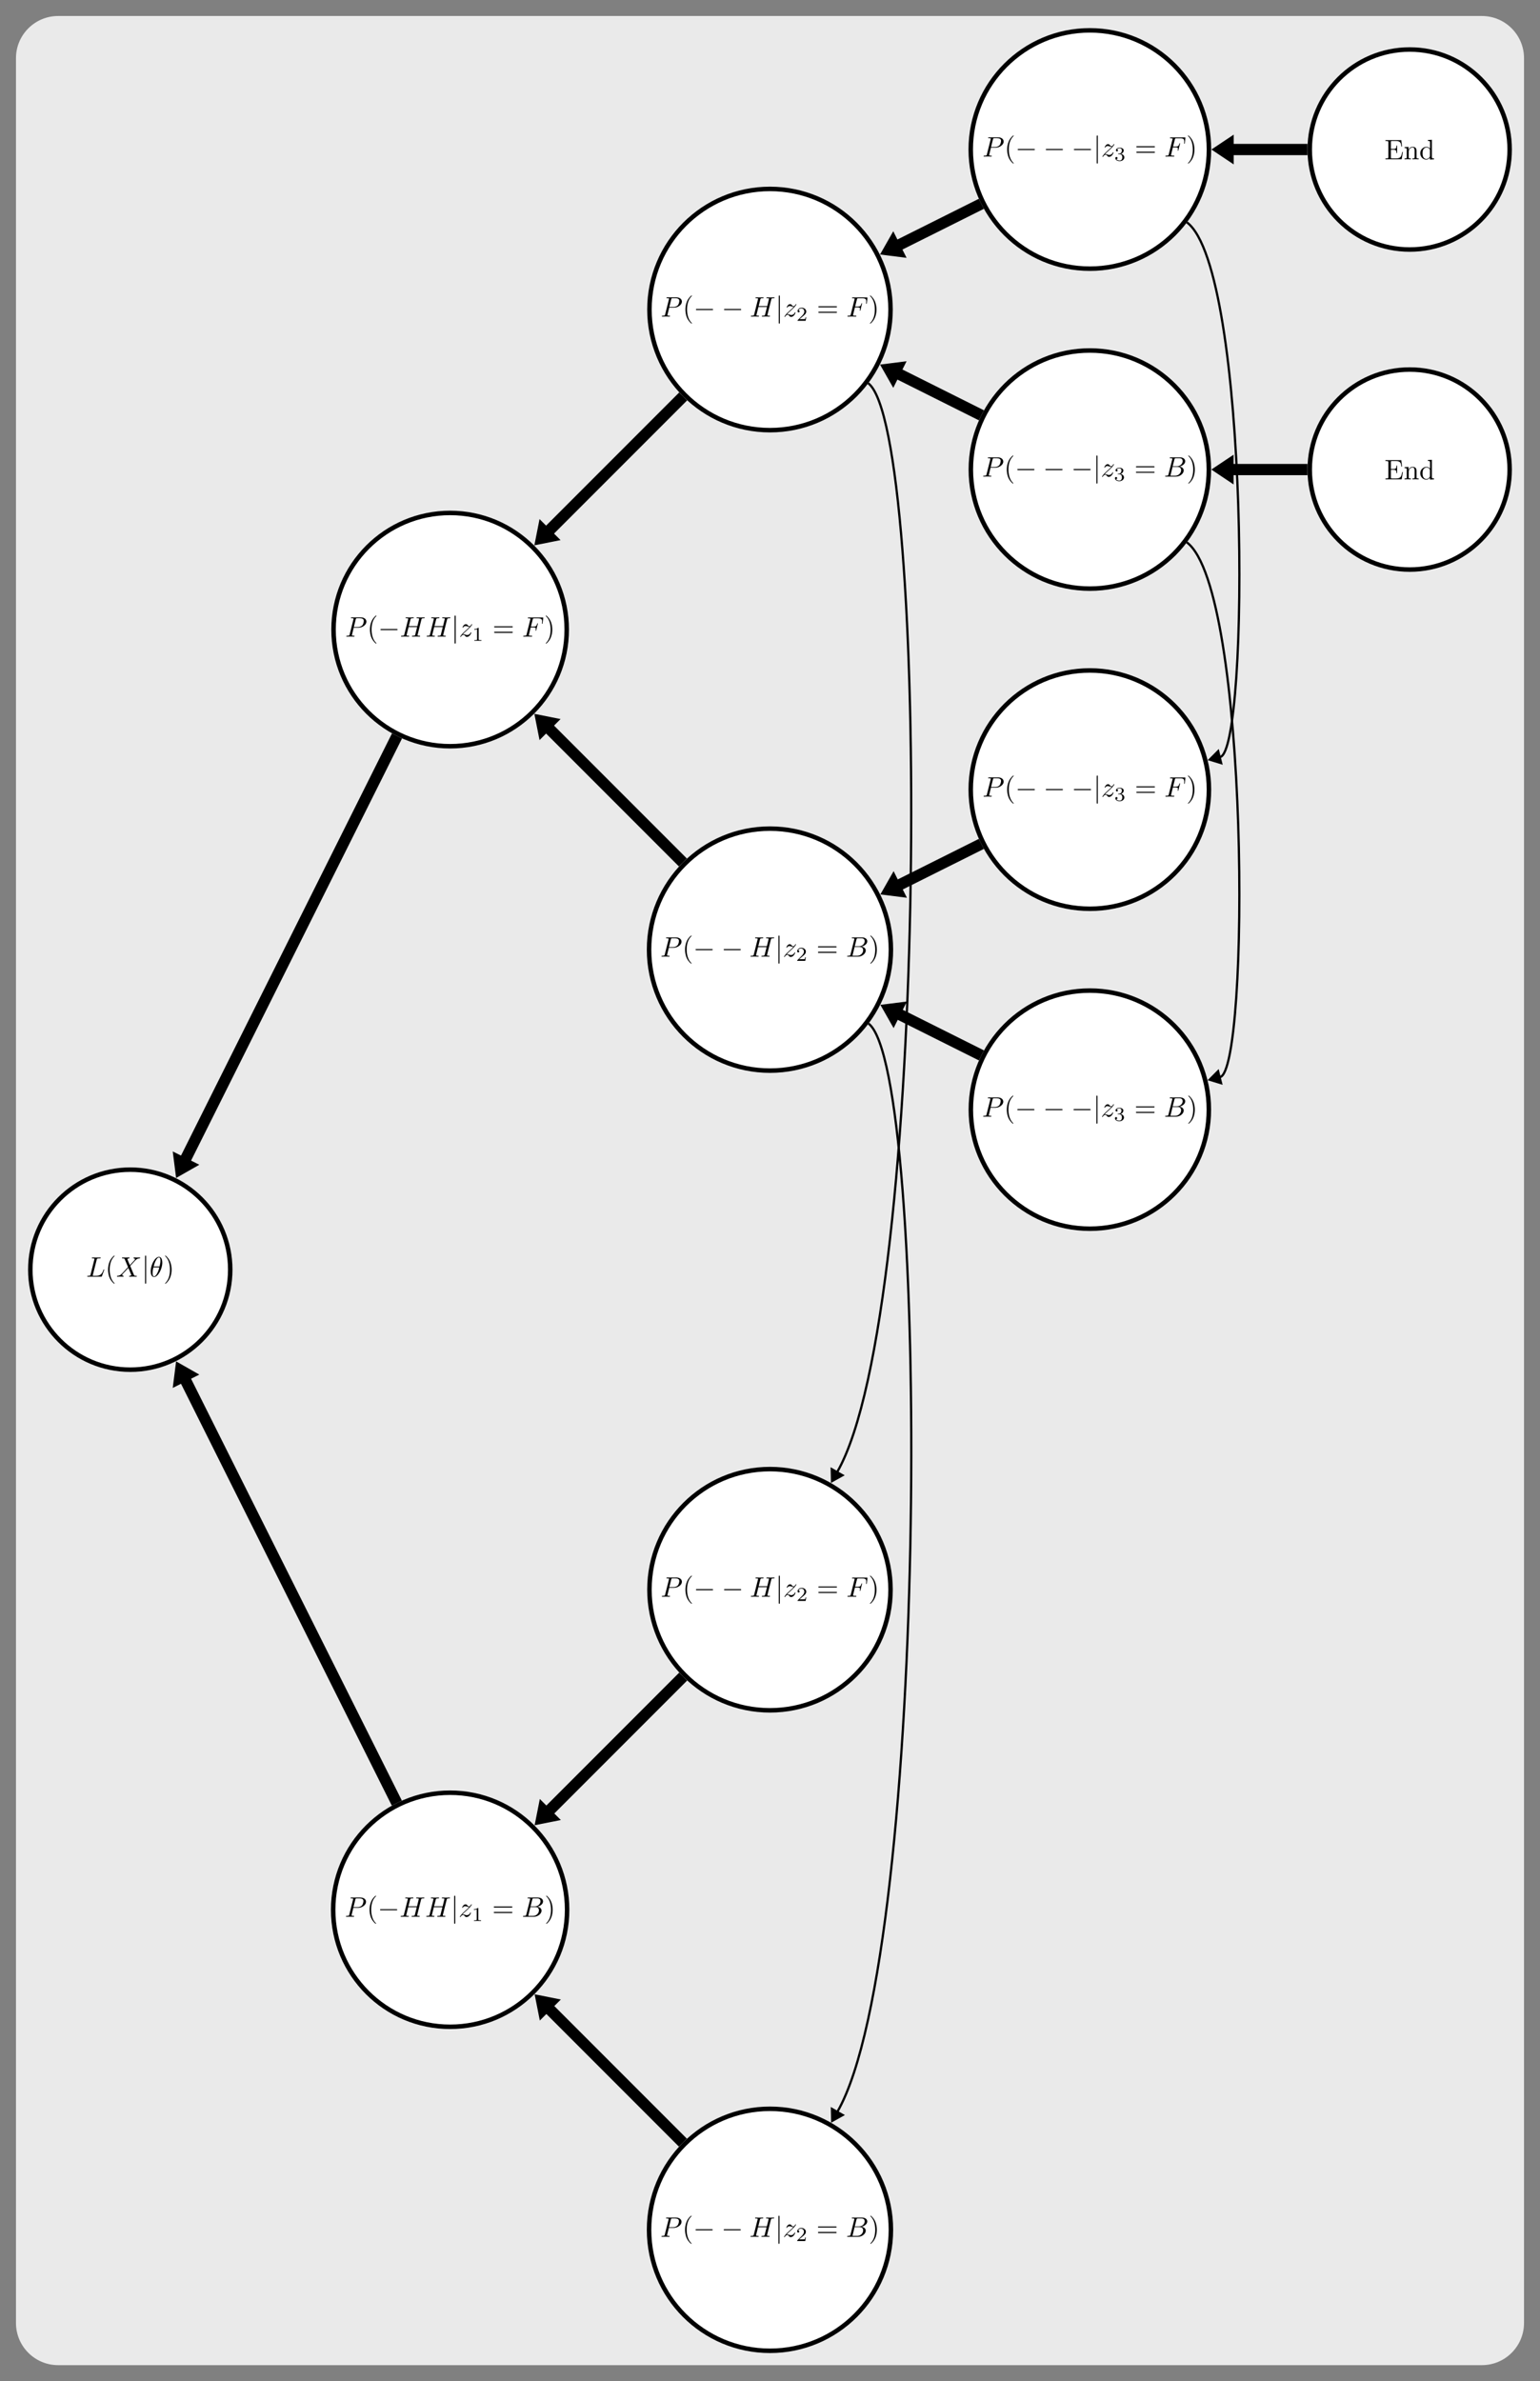 <?xml version="1.0" encoding="UTF-8" standalone="no"?>
<svg
   xmlns:dc="http://purl.org/dc/elements/1.1/"
   xmlns:cc="http://creativecommons.org/ns#"
   xmlns:rdf="http://www.w3.org/1999/02/22-rdf-syntax-ns#"
   xmlns:svg="http://www.w3.org/2000/svg"
   xmlns="http://www.w3.org/2000/svg"
   xmlns:xlink="http://www.w3.org/1999/xlink"
   xmlns:sodipodi="http://sodipodi.sourceforge.net/DTD/sodipodi-0.dtd"
   xmlns:inkscape="http://www.inkscape.org/namespaces/inkscape"
   width="545.921pt"
   height="843.605pt"
   viewBox="0 0 545.921 843.605"
   version="1.2"
   id="svg1909"
   sodipodi:docname="partial_computation_tree.svg"
   inkscape:version="0.92.5 (2060ec1f9f, 2020-04-08)">
  <rect x="0" y="0" width="545.921" height="843.605" fill="#808080" stroke="none"/>
  <sodipodi:namedview
     pagecolor="#ffffff"
     bordercolor="#666666"
     borderopacity="1"
     objecttolerance="10"
     gridtolerance="10"
     guidetolerance="10"
     inkscape:pageopacity="0"
     inkscape:pageshadow="2"
     inkscape:window-width="640"
     inkscape:window-height="480"
     id="namedview1911"
     showgrid="false"
     inkscape:zoom="0.20981384"
     inkscape:cx="363.94735"
     inkscape:cy="562.40332"
     inkscape:window-x="0"
     inkscape:window-y="0"
     inkscape:window-maximized="0"
     inkscape:current-layer="svg1909" />
  <defs
     id="defs1330">
    <g
       id="g1319">
      <symbol
         overflow="visible"
         id="glyph0-0">
        <path
           style="stroke:none;"
           d=""
           id="path1250" />
      </symbol>
      <symbol
         overflow="visible"
         id="glyph0-1">
        <path
           style="stroke:none;"
           d="M 1.359 -0.781 C 1.359 -0.422 1.328 -0.312 0.562 -0.312 L 0.328 -0.312 L 0.328 0 L 6.078 0 L 6.5 -2.578 L 6.25 -2.578 C 6 -1.031 5.766 -0.312 4.062 -0.312 L 2.734 -0.312 C 2.266 -0.312 2.25 -0.375 2.25 -0.703 L 2.25 -3.375 L 3.141 -3.375 C 4.109 -3.375 4.219 -3.047 4.219 -2.203 L 4.469 -2.203 L 4.469 -4.844 L 4.219 -4.844 C 4.219 -3.984 4.109 -3.672 3.141 -3.672 L 2.25 -3.672 L 2.25 -6.078 C 2.25 -6.406 2.266 -6.469 2.734 -6.469 L 4.016 -6.469 C 5.547 -6.469 5.812 -5.922 5.969 -4.531 L 6.219 -4.531 L 5.938 -6.781 L 0.328 -6.781 L 0.328 -6.469 L 0.562 -6.469 C 1.328 -6.469 1.359 -6.359 1.359 -6 Z M 1.359 -0.781 "
           id="path1253" />
      </symbol>
      <symbol
         overflow="visible"
         id="glyph0-2">
        <path
           style="stroke:none;"
           d="M 1.094 -3.422 L 1.094 -0.75 C 1.094 -0.312 0.984 -0.312 0.312 -0.312 L 0.312 0 C 0.672 -0.016 1.172 -0.031 1.453 -0.031 C 1.703 -0.031 2.219 -0.016 2.562 0 L 2.562 -0.312 C 1.891 -0.312 1.781 -0.312 1.781 -0.75 L 1.781 -2.594 C 1.781 -3.625 2.5 -4.188 3.125 -4.188 C 3.766 -4.188 3.875 -3.656 3.875 -3.078 L 3.875 -0.75 C 3.875 -0.312 3.766 -0.312 3.094 -0.312 L 3.094 0 C 3.438 -0.016 3.953 -0.031 4.219 -0.031 C 4.469 -0.031 5 -0.016 5.328 0 L 5.328 -0.312 C 4.812 -0.312 4.562 -0.312 4.562 -0.609 L 4.562 -2.516 C 4.562 -3.375 4.562 -3.672 4.25 -4.031 C 4.109 -4.203 3.781 -4.406 3.203 -4.406 C 2.469 -4.406 2 -3.984 1.719 -3.359 L 1.719 -4.406 L 0.312 -4.297 L 0.312 -3.984 C 1.016 -3.984 1.094 -3.922 1.094 -3.422 Z M 1.094 -3.422 "
           id="path1256" />
      </symbol>
      <symbol
         overflow="visible"
         id="glyph0-3">
        <path
           style="stroke:none;"
           d="M 3.781 -0.547 L 3.781 0.109 L 5.25 0 L 5.25 -0.312 C 4.562 -0.312 4.469 -0.375 4.469 -0.875 L 4.469 -6.922 L 3.047 -6.812 L 3.047 -6.5 C 3.734 -6.5 3.812 -6.438 3.812 -5.938 L 3.812 -3.781 C 3.531 -4.141 3.094 -4.406 2.562 -4.406 C 1.391 -4.406 0.344 -3.422 0.344 -2.141 C 0.344 -0.875 1.312 0.109 2.453 0.109 C 3.094 0.109 3.531 -0.234 3.781 -0.547 Z M 3.781 -3.219 L 3.781 -1.172 C 3.781 -1 3.781 -0.984 3.672 -0.812 C 3.375 -0.328 2.938 -0.109 2.5 -0.109 C 2.047 -0.109 1.688 -0.375 1.453 -0.75 C 1.203 -1.156 1.172 -1.719 1.172 -2.141 C 1.172 -2.5 1.188 -3.094 1.469 -3.547 C 1.688 -3.859 2.062 -4.188 2.609 -4.188 C 2.953 -4.188 3.375 -4.031 3.672 -3.594 C 3.781 -3.422 3.781 -3.406 3.781 -3.219 Z M 3.781 -3.219 "
           id="path1259" />
      </symbol>
      <symbol
         overflow="visible"
         id="glyph0-4">
        <path
           style="stroke:none;"
           d="M 3.297 2.391 C 3.297 2.359 3.297 2.344 3.125 2.172 C 1.891 0.922 1.562 -0.969 1.562 -2.5 C 1.562 -4.234 1.938 -5.969 3.172 -7.203 C 3.297 -7.328 3.297 -7.344 3.297 -7.375 C 3.297 -7.453 3.266 -7.484 3.203 -7.484 C 3.094 -7.484 2.203 -6.797 1.609 -5.531 C 1.109 -4.438 0.984 -3.328 0.984 -2.5 C 0.984 -1.719 1.094 -0.516 1.641 0.625 C 2.25 1.844 3.094 2.5 3.203 2.5 C 3.266 2.5 3.297 2.469 3.297 2.391 Z M 3.297 2.391 "
           id="path1262" />
      </symbol>
      <symbol
         overflow="visible"
         id="glyph0-5">
        <path
           style="stroke:none;"
           d="M 6.844 -3.266 C 7 -3.266 7.188 -3.266 7.188 -3.453 C 7.188 -3.656 7 -3.656 6.859 -3.656 L 0.891 -3.656 C 0.75 -3.656 0.562 -3.656 0.562 -3.453 C 0.562 -3.266 0.75 -3.266 0.891 -3.266 Z M 6.859 -1.328 C 7 -1.328 7.188 -1.328 7.188 -1.531 C 7.188 -1.719 7 -1.719 6.844 -1.719 L 0.891 -1.719 C 0.75 -1.719 0.562 -1.719 0.562 -1.531 C 0.562 -1.328 0.75 -1.328 0.891 -1.328 Z M 6.859 -1.328 "
           id="path1265" />
      </symbol>
      <symbol
         overflow="visible"
         id="glyph0-6">
        <path
           style="stroke:none;"
           d="M 2.875 -2.5 C 2.875 -3.266 2.766 -4.469 2.219 -5.609 C 1.625 -6.828 0.766 -7.484 0.672 -7.484 C 0.609 -7.484 0.562 -7.438 0.562 -7.375 C 0.562 -7.344 0.562 -7.328 0.75 -7.141 C 1.734 -6.156 2.297 -4.578 2.297 -2.5 C 2.297 -0.781 1.938 0.969 0.703 2.219 C 0.562 2.344 0.562 2.359 0.562 2.391 C 0.562 2.453 0.609 2.5 0.672 2.5 C 0.766 2.5 1.672 1.812 2.25 0.547 C 2.766 -0.547 2.875 -1.656 2.875 -2.5 Z M 2.875 -2.5 "
           id="path1268" />
      </symbol>
      <symbol
         overflow="visible"
         id="glyph1-0">
        <path
           style="stroke:none;"
           d=""
           id="path1271" />
      </symbol>
      <symbol
         overflow="visible"
         id="glyph1-1">
        <path
           style="stroke:none;"
           d="M 3.016 -3.156 L 4.719 -3.156 C 6.125 -3.156 7.516 -4.188 7.516 -5.297 C 7.516 -6.078 6.859 -6.812 5.547 -6.812 L 2.328 -6.812 C 2.141 -6.812 2.031 -6.812 2.031 -6.625 C 2.031 -6.5 2.109 -6.5 2.312 -6.5 C 2.438 -6.5 2.625 -6.484 2.734 -6.484 C 2.906 -6.453 2.953 -6.438 2.953 -6.312 C 2.953 -6.281 2.953 -6.25 2.922 -6.125 L 1.578 -0.781 C 1.484 -0.391 1.469 -0.312 0.672 -0.312 C 0.516 -0.312 0.406 -0.312 0.406 -0.125 C 0.406 0 0.516 0 0.547 0 C 0.828 0 1.531 -0.031 1.812 -0.031 C 2.031 -0.031 2.25 -0.016 2.453 -0.016 C 2.672 -0.016 2.891 0 3.094 0 C 3.172 0 3.297 0 3.297 -0.203 C 3.297 -0.312 3.203 -0.312 3.016 -0.312 C 2.656 -0.312 2.375 -0.312 2.375 -0.484 C 2.375 -0.547 2.391 -0.594 2.406 -0.656 Z M 3.734 -6.125 C 3.828 -6.469 3.844 -6.5 4.281 -6.5 L 5.234 -6.5 C 6.062 -6.5 6.594 -6.234 6.594 -5.547 C 6.594 -5.156 6.391 -4.297 6 -3.938 C 5.5 -3.484 4.906 -3.406 4.469 -3.406 L 3.062 -3.406 Z M 3.734 -6.125 "
           id="path1274" />
      </symbol>
      <symbol
         overflow="visible"
         id="glyph1-2">
        <path
           style="stroke:none;"
           d="M 1.328 -0.828 C 1.859 -1.406 2.156 -1.656 2.516 -1.969 C 2.516 -1.969 3.125 -2.5 3.484 -2.859 C 4.438 -3.781 4.656 -4.266 4.656 -4.312 C 4.656 -4.406 4.562 -4.406 4.547 -4.406 C 4.469 -4.406 4.453 -4.391 4.391 -4.297 C 4.094 -3.812 3.891 -3.656 3.656 -3.656 C 3.406 -3.656 3.297 -3.812 3.141 -3.984 C 2.953 -4.203 2.781 -4.406 2.453 -4.406 C 1.703 -4.406 1.25 -3.484 1.25 -3.266 C 1.25 -3.219 1.281 -3.156 1.359 -3.156 C 1.453 -3.156 1.469 -3.203 1.5 -3.266 C 1.688 -3.734 2.266 -3.734 2.344 -3.734 C 2.547 -3.734 2.734 -3.672 2.969 -3.594 C 3.375 -3.438 3.484 -3.438 3.734 -3.438 C 3.375 -3.016 2.547 -2.297 2.359 -2.141 L 1.453 -1.297 C 0.781 -0.625 0.422 -0.062 0.422 0.016 C 0.422 0.109 0.531 0.109 0.547 0.109 C 0.625 0.109 0.641 0.094 0.703 -0.016 C 0.938 -0.375 1.234 -0.641 1.562 -0.641 C 1.781 -0.641 1.891 -0.547 2.141 -0.266 C 2.297 -0.047 2.484 0.109 2.766 0.109 C 3.766 0.109 4.344 -1.156 4.344 -1.422 C 4.344 -1.469 4.297 -1.531 4.219 -1.531 C 4.125 -1.531 4.109 -1.469 4.078 -1.391 C 3.844 -0.75 3.203 -0.562 2.875 -0.562 C 2.688 -0.562 2.5 -0.625 2.297 -0.688 C 1.953 -0.812 1.797 -0.859 1.594 -0.859 C 1.578 -0.859 1.422 -0.859 1.328 -0.828 Z M 1.328 -0.828 "
           id="path1277" />
      </symbol>
      <symbol
         overflow="visible"
         id="glyph1-3">
        <path
           style="stroke:none;"
           d="M 3.016 -3.234 L 3.984 -3.234 C 4.734 -3.234 4.812 -3.078 4.812 -2.797 C 4.812 -2.719 4.812 -2.609 4.75 -2.297 C 4.719 -2.25 4.719 -2.219 4.719 -2.188 C 4.719 -2.109 4.781 -2.078 4.828 -2.078 C 4.938 -2.078 4.938 -2.109 4.984 -2.281 L 5.531 -4.453 C 5.562 -4.562 5.562 -4.578 5.562 -4.609 C 5.562 -4.625 5.547 -4.719 5.438 -4.719 C 5.344 -4.719 5.328 -4.672 5.297 -4.5 C 5.078 -3.734 4.859 -3.547 4 -3.547 L 3.094 -3.547 L 3.734 -6.078 C 3.828 -6.438 3.844 -6.469 4.281 -6.469 L 5.594 -6.469 C 6.812 -6.469 7.047 -6.141 7.047 -5.375 C 7.047 -5.141 7.047 -5.109 7.016 -4.828 C 7 -4.703 7 -4.688 7 -4.656 C 7 -4.609 7.031 -4.531 7.125 -4.531 C 7.234 -4.531 7.234 -4.594 7.25 -4.781 L 7.453 -6.516 C 7.484 -6.781 7.438 -6.781 7.188 -6.781 L 2.297 -6.781 C 2.109 -6.781 2 -6.781 2 -6.578 C 2 -6.469 2.094 -6.469 2.281 -6.469 C 2.656 -6.469 2.938 -6.469 2.938 -6.297 C 2.938 -6.25 2.938 -6.234 2.875 -6.047 L 1.562 -0.781 C 1.469 -0.391 1.453 -0.312 0.656 -0.312 C 0.484 -0.312 0.375 -0.312 0.375 -0.125 C 0.375 0 0.5 0 0.531 0 C 0.812 0 1.562 -0.031 1.844 -0.031 C 2.172 -0.031 3 0 3.328 0 C 3.422 0 3.531 0 3.531 -0.188 C 3.531 -0.266 3.484 -0.297 3.484 -0.297 C 3.453 -0.312 3.422 -0.312 3.203 -0.312 C 2.984 -0.312 2.938 -0.312 2.688 -0.328 C 2.391 -0.359 2.359 -0.406 2.359 -0.531 C 2.359 -0.547 2.359 -0.609 2.406 -0.75 Z M 3.016 -3.234 "
           id="path1280" />
      </symbol>
      <symbol
         overflow="visible"
         id="glyph1-4">
        <path
           style="stroke:none;"
           d="M 1.594 -0.781 C 1.5 -0.391 1.469 -0.312 0.688 -0.312 C 0.516 -0.312 0.422 -0.312 0.422 -0.109 C 0.422 0 0.516 0 0.688 0 L 4.25 0 C 5.828 0 7 -1.172 7 -2.156 C 7 -2.875 6.422 -3.453 5.453 -3.562 C 6.484 -3.75 7.531 -4.484 7.531 -5.438 C 7.531 -6.172 6.875 -6.812 5.688 -6.812 L 2.328 -6.812 C 2.141 -6.812 2.047 -6.812 2.047 -6.609 C 2.047 -6.5 2.141 -6.5 2.328 -6.5 C 2.344 -6.5 2.531 -6.5 2.703 -6.484 C 2.875 -6.453 2.969 -6.453 2.969 -6.312 C 2.969 -6.281 2.953 -6.25 2.938 -6.125 Z M 3.094 -3.656 L 3.719 -6.125 C 3.812 -6.469 3.828 -6.5 4.25 -6.5 L 5.547 -6.5 C 6.422 -6.5 6.625 -5.906 6.625 -5.469 C 6.625 -4.594 5.766 -3.656 4.562 -3.656 Z M 2.656 -0.312 C 2.516 -0.312 2.5 -0.312 2.438 -0.312 C 2.328 -0.328 2.297 -0.344 2.297 -0.422 C 2.297 -0.453 2.297 -0.469 2.359 -0.641 L 3.047 -3.422 L 4.922 -3.422 C 5.875 -3.422 6.078 -2.688 6.078 -2.266 C 6.078 -1.281 5.188 -0.312 4 -0.312 Z M 2.656 -0.312 "
           id="path1283" />
      </symbol>
      <symbol
         overflow="visible"
         id="glyph1-5">
        <path
           style="stroke:none;"
           d="M 7.609 -6.047 C 7.703 -6.406 7.719 -6.5 8.438 -6.5 C 8.703 -6.5 8.781 -6.5 8.781 -6.703 C 8.781 -6.812 8.672 -6.812 8.641 -6.812 C 8.359 -6.812 7.641 -6.781 7.359 -6.781 C 7.078 -6.781 6.375 -6.812 6.078 -6.812 C 6 -6.812 5.891 -6.812 5.891 -6.609 C 5.891 -6.5 5.984 -6.5 6.172 -6.5 C 6.188 -6.5 6.375 -6.5 6.547 -6.484 C 6.734 -6.453 6.812 -6.453 6.812 -6.312 C 6.812 -6.281 6.812 -6.266 6.781 -6.125 L 6.188 -3.703 L 3.141 -3.703 L 3.734 -6.047 C 3.812 -6.406 3.844 -6.5 4.562 -6.5 C 4.828 -6.5 4.906 -6.5 4.906 -6.703 C 4.906 -6.812 4.797 -6.812 4.766 -6.812 C 4.484 -6.812 3.766 -6.781 3.484 -6.781 C 3.203 -6.781 2.5 -6.812 2.203 -6.812 C 2.125 -6.812 2.016 -6.812 2.016 -6.609 C 2.016 -6.5 2.109 -6.5 2.297 -6.5 C 2.312 -6.5 2.5 -6.5 2.672 -6.484 C 2.844 -6.453 2.938 -6.453 2.938 -6.312 C 2.938 -6.281 2.938 -6.25 2.906 -6.125 L 1.562 -0.781 C 1.469 -0.391 1.453 -0.312 0.656 -0.312 C 0.484 -0.312 0.391 -0.312 0.391 -0.109 C 0.391 0 0.516 0 0.531 0 C 0.812 0 1.516 -0.031 1.797 -0.031 C 2 -0.031 2.219 -0.016 2.438 -0.016 C 2.656 -0.016 2.875 0 3.078 0 C 3.156 0 3.281 0 3.281 -0.203 C 3.281 -0.312 3.188 -0.312 3 -0.312 C 2.625 -0.312 2.359 -0.312 2.359 -0.484 C 2.359 -0.547 2.375 -0.594 2.375 -0.656 L 3.062 -3.391 L 6.094 -3.391 C 5.688 -1.734 5.453 -0.781 5.406 -0.641 C 5.312 -0.312 5.125 -0.312 4.5 -0.312 C 4.359 -0.312 4.266 -0.312 4.266 -0.109 C 4.266 0 4.391 0 4.406 0 C 4.688 0 5.391 -0.031 5.672 -0.031 C 5.875 -0.031 6.094 -0.016 6.312 -0.016 C 6.531 -0.016 6.75 0 6.953 0 C 7.031 0 7.156 0 7.156 -0.203 C 7.156 -0.312 7.062 -0.312 6.875 -0.312 C 6.516 -0.312 6.234 -0.312 6.234 -0.484 C 6.234 -0.547 6.25 -0.594 6.266 -0.656 Z M 7.609 -6.047 "
           id="path1286" />
      </symbol>
      <symbol
         overflow="visible"
         id="glyph1-6">
        <path
           style="stroke:none;"
           d="M 3.734 -6.031 C 3.812 -6.391 3.844 -6.5 4.781 -6.5 C 5.078 -6.5 5.156 -6.5 5.156 -6.688 C 5.156 -6.812 5.047 -6.812 5 -6.812 C 4.672 -6.812 3.859 -6.781 3.531 -6.781 C 3.234 -6.781 2.5 -6.812 2.203 -6.812 C 2.141 -6.812 2.016 -6.812 2.016 -6.609 C 2.016 -6.5 2.109 -6.5 2.297 -6.5 C 2.312 -6.5 2.5 -6.5 2.672 -6.484 C 2.844 -6.453 2.938 -6.453 2.938 -6.312 C 2.938 -6.281 2.938 -6.25 2.906 -6.125 L 1.562 -0.781 C 1.469 -0.391 1.453 -0.312 0.656 -0.312 C 0.484 -0.312 0.391 -0.312 0.391 -0.109 C 0.391 0 0.484 0 0.656 0 L 5.281 0 C 5.516 0 5.516 0 5.578 -0.172 L 6.375 -2.328 C 6.406 -2.438 6.406 -2.453 6.406 -2.469 C 6.406 -2.5 6.375 -2.578 6.297 -2.578 C 6.203 -2.578 6.188 -2.516 6.125 -2.359 C 5.781 -1.453 5.344 -0.312 3.625 -0.312 L 2.688 -0.312 C 2.547 -0.312 2.516 -0.312 2.469 -0.312 C 2.359 -0.328 2.328 -0.344 2.328 -0.422 C 2.328 -0.453 2.328 -0.469 2.375 -0.641 Z M 3.734 -6.031 "
           id="path1289" />
      </symbol>
      <symbol
         overflow="visible"
         id="glyph1-7">
        <path
           style="stroke:none;"
           d="M 4.828 -4.094 L 4 -6.078 C 3.969 -6.156 3.953 -6.203 3.953 -6.203 C 3.953 -6.266 4.109 -6.453 4.531 -6.5 C 4.641 -6.516 4.734 -6.516 4.734 -6.688 C 4.734 -6.812 4.609 -6.812 4.578 -6.812 C 4.172 -6.812 3.75 -6.781 3.328 -6.781 C 3.078 -6.781 2.469 -6.812 2.219 -6.812 C 2.156 -6.812 2.031 -6.812 2.031 -6.609 C 2.031 -6.5 2.141 -6.5 2.266 -6.5 C 2.859 -6.5 2.922 -6.406 3.016 -6.188 L 4.188 -3.406 L 2.078 -1.141 L 1.953 -1.031 C 1.469 -0.5 1 -0.344 0.484 -0.312 C 0.359 -0.297 0.266 -0.297 0.266 -0.109 C 0.266 -0.094 0.266 0 0.406 0 C 0.703 0 1.031 -0.031 1.328 -0.031 C 1.703 -0.031 2.094 0 2.453 0 C 2.516 0 2.625 0 2.625 -0.203 C 2.625 -0.297 2.531 -0.312 2.516 -0.312 C 2.422 -0.312 2.109 -0.344 2.109 -0.625 C 2.109 -0.781 2.266 -0.938 2.375 -1.062 L 3.406 -2.141 L 4.297 -3.125 L 5.297 -0.734 C 5.344 -0.625 5.359 -0.625 5.359 -0.594 C 5.359 -0.516 5.156 -0.344 4.781 -0.312 C 4.672 -0.297 4.578 -0.297 4.578 -0.125 C 4.578 0 4.688 0 4.719 0 C 5 0 5.703 -0.031 5.984 -0.031 C 6.234 -0.031 6.844 0 7.094 0 C 7.156 0 7.281 0 7.281 -0.188 C 7.281 -0.312 7.172 -0.312 7.094 -0.312 C 6.438 -0.312 6.406 -0.344 6.234 -0.75 C 5.859 -1.672 5.188 -3.234 4.953 -3.828 C 5.625 -4.531 6.672 -5.719 7 -5.984 C 7.281 -6.234 7.672 -6.469 8.266 -6.5 C 8.391 -6.516 8.484 -6.516 8.484 -6.703 C 8.484 -6.703 8.484 -6.812 8.359 -6.812 C 8.062 -6.812 7.719 -6.781 7.422 -6.781 C 7.047 -6.781 6.672 -6.812 6.312 -6.812 C 6.25 -6.812 6.125 -6.812 6.125 -6.609 C 6.125 -6.547 6.172 -6.516 6.234 -6.5 C 6.328 -6.484 6.641 -6.469 6.641 -6.188 C 6.641 -6.047 6.531 -5.922 6.453 -5.828 Z M 4.828 -4.094 "
           id="path1292" />
      </symbol>
      <symbol
         overflow="visible"
         id="glyph1-8">
        <path
           style="stroke:none;"
           d="M 4.531 -4.984 C 4.531 -5.641 4.359 -7.031 3.344 -7.031 C 1.953 -7.031 0.422 -4.219 0.422 -1.938 C 0.422 -1 0.703 0.109 1.609 0.109 C 3.016 0.109 4.531 -2.75 4.531 -4.984 Z M 1.469 -3.625 C 1.641 -4.25 1.844 -5.047 2.25 -5.766 C 2.516 -6.25 2.875 -6.812 3.328 -6.812 C 3.812 -6.812 3.875 -6.172 3.875 -5.609 C 3.875 -5.109 3.797 -4.609 3.562 -3.625 Z M 3.469 -3.297 C 3.359 -2.844 3.156 -2 2.766 -1.281 C 2.422 -0.594 2.047 -0.109 1.609 -0.109 C 1.281 -0.109 1.078 -0.406 1.078 -1.328 C 1.078 -1.75 1.141 -2.328 1.391 -3.297 Z M 3.469 -3.297 "
           id="path1295" />
      </symbol>
      <symbol
         overflow="visible"
         id="glyph2-0">
        <path
           style="stroke:none;"
           d=""
           id="path1298" />
      </symbol>
      <symbol
         overflow="visible"
         id="glyph2-1">
        <path
           style="stroke:none;"
           d="M 6.562 -2.297 C 6.734 -2.297 6.922 -2.297 6.922 -2.5 C 6.922 -2.688 6.734 -2.688 6.562 -2.688 L 1.172 -2.688 C 1 -2.688 0.828 -2.688 0.828 -2.5 C 0.828 -2.297 1 -2.297 1.172 -2.297 Z M 6.562 -2.297 "
           id="path1301" />
      </symbol>
      <symbol
         overflow="visible"
         id="glyph2-2">
        <path
           style="stroke:none;"
           d="M 1.578 -7.125 C 1.578 -7.297 1.578 -7.484 1.391 -7.484 C 1.188 -7.484 1.188 -7.297 1.188 -7.125 L 1.188 2.141 C 1.188 2.312 1.188 2.5 1.391 2.5 C 1.578 2.5 1.578 2.312 1.578 2.141 Z M 1.578 -7.125 "
           id="path1304" />
      </symbol>
      <symbol
         overflow="visible"
         id="glyph3-0">
        <path
           style="stroke:none;"
           d=""
           id="path1307" />
      </symbol>
      <symbol
         overflow="visible"
         id="glyph3-1">
        <path
           style="stroke:none;"
           d="M 1.906 -2.328 C 2.453 -2.328 2.844 -1.953 2.844 -1.203 C 2.844 -0.344 2.328 -0.078 1.938 -0.078 C 1.656 -0.078 1.031 -0.156 0.75 -0.578 C 1.078 -0.578 1.156 -0.812 1.156 -0.969 C 1.156 -1.188 0.984 -1.344 0.766 -1.344 C 0.578 -1.344 0.375 -1.219 0.375 -0.938 C 0.375 -0.281 1.094 0.141 1.938 0.141 C 2.906 0.141 3.578 -0.516 3.578 -1.203 C 3.578 -1.75 3.141 -2.297 2.375 -2.453 C 3.094 -2.719 3.359 -3.234 3.359 -3.672 C 3.359 -4.219 2.734 -4.625 1.953 -4.625 C 1.188 -4.625 0.594 -4.25 0.594 -3.688 C 0.594 -3.453 0.75 -3.328 0.953 -3.328 C 1.172 -3.328 1.312 -3.484 1.312 -3.672 C 1.312 -3.875 1.172 -4.031 0.953 -4.047 C 1.203 -4.344 1.672 -4.422 1.938 -4.422 C 2.25 -4.422 2.688 -4.266 2.688 -3.672 C 2.688 -3.375 2.594 -3.047 2.406 -2.844 C 2.188 -2.578 1.984 -2.562 1.641 -2.531 C 1.469 -2.516 1.453 -2.516 1.422 -2.516 C 1.406 -2.516 1.344 -2.5 1.344 -2.422 C 1.344 -2.328 1.406 -2.328 1.531 -2.328 Z M 1.906 -2.328 "
           id="path1310" />
      </symbol>
      <symbol
         overflow="visible"
         id="glyph3-2">
        <path
           style="stroke:none;"
           d="M 3.516 -1.266 L 3.281 -1.266 C 3.266 -1.109 3.188 -0.703 3.094 -0.641 C 3.047 -0.594 2.516 -0.594 2.406 -0.594 L 1.125 -0.594 C 1.859 -1.234 2.109 -1.438 2.516 -1.766 C 3.031 -2.172 3.516 -2.609 3.516 -3.266 C 3.516 -4.109 2.781 -4.625 1.891 -4.625 C 1.031 -4.625 0.438 -4.016 0.438 -3.375 C 0.438 -3.031 0.734 -2.984 0.812 -2.984 C 0.969 -2.984 1.172 -3.109 1.172 -3.359 C 1.172 -3.484 1.125 -3.734 0.766 -3.734 C 0.984 -4.219 1.453 -4.375 1.781 -4.375 C 2.484 -4.375 2.844 -3.828 2.844 -3.266 C 2.844 -2.656 2.406 -2.188 2.188 -1.938 L 0.516 -0.266 C 0.438 -0.203 0.438 -0.188 0.438 0 L 3.312 0 Z M 3.516 -1.266 "
           id="path1313" />
      </symbol>
      <symbol
         overflow="visible"
         id="glyph3-3">
        <path
           style="stroke:none;"
           d="M 2.328 -4.438 C 2.328 -4.625 2.328 -4.625 2.125 -4.625 C 1.672 -4.188 1.047 -4.188 0.766 -4.188 L 0.766 -3.938 C 0.922 -3.938 1.391 -3.938 1.766 -4.125 L 1.766 -0.578 C 1.766 -0.344 1.766 -0.25 1.078 -0.25 L 0.812 -0.25 L 0.812 0 C 0.938 0 1.797 -0.031 2.047 -0.031 C 2.266 -0.031 3.141 0 3.297 0 L 3.297 -0.25 L 3.031 -0.25 C 2.328 -0.25 2.328 -0.344 2.328 -0.578 Z M 2.328 -4.438 "
           id="path1316" />
      </symbol>
    </g>
    <clipPath
       id="clip1">
      <path
         d="M 441 0 L 545.922 0 L 545.922 111 L 441 111 Z M 441 0 "
         id="path1321" />
    </clipPath>
    <clipPath
       id="clip2">
      <path
         d="M 441 108 L 545.922 108 L 545.922 225 L 441 225 Z M 441 108 "
         id="path1324" />
    </clipPath>
    <clipPath
       id="clip3">
      <path
         d="M 207 724 L 339 724 L 339 843.605 L 207 843.605 Z M 207 724 "
         id="path1327" />
    </clipPath>
  </defs>
  <g
     id="surface1169">
    <path
       style=" stroke:none;fill-rule:nonzero;fill:rgb(91.765%,91.765%,91.765%);fill-opacity:1;"
       d="M 5.664 823 L 5.664 20.613 C 5.664 12.359 12.355 5.668 20.605 5.668 L 525.309 5.668 C 533.562 5.668 540.254 12.359 540.254 20.613 L 540.254 823 C 540.254 831.254 533.562 837.945 525.309 837.945 L 20.605 837.945 C 12.355 837.945 5.664 831.254 5.664 823 Z M 5.664 823 "
       id="path1332" />
    <path
       style=" stroke:none;fill-rule:nonzero;fill:rgb(100%,100%,100%);fill-opacity:1;"
       d="M 535.164 52.973 C 535.164 33.406 519.301 17.539 499.73 17.539 C 480.164 17.539 464.297 33.406 464.297 52.973 C 464.297 72.543 480.164 88.406 499.73 88.406 C 519.301 88.406 535.164 72.543 535.164 52.973 Z M 535.164 52.973 "
       id="path1334" />
    <g
       clip-path="url(#clip1)"
       clip-rule="nonzero"
       id="g1338">
      <path
         style="fill:none;stroke-width:1.594;stroke-linecap:butt;stroke-linejoin:miter;stroke:rgb(0%,0%,0%);stroke-opacity:1;stroke-miterlimit:10;"
         d="M 35.432 0.001 C 35.432 19.568 19.569 35.435 -0.002 35.435 C -19.568 35.435 -35.435 19.568 -35.435 0.001 C -35.435 -19.569 -19.568 -35.432 -0.002 -35.432 C 19.569 -35.432 35.432 -19.569 35.432 0.001 Z M 35.432 0.001 "
         transform="matrix(1,0,0,-1,499.732,52.974)"
         id="path1336" />
    </g>
    <g
       style="fill:rgb(0%,0%,0%);fill-opacity:1;"
       id="g1346">
      <use
         xlink:href="#glyph0-1"
         x="490.807"
         y="56.433"
         id="use1340" />
      <use
         xlink:href="#glyph0-2"
         x="497.588"
         y="56.433"
         id="use1342" />
      <use
         xlink:href="#glyph0-3"
         x="503.123"
         y="56.433"
         id="use1344" />
    </g>
    <path
       style=" stroke:none;fill-rule:nonzero;fill:rgb(100%,100%,100%);fill-opacity:1;"
       d="M 535.164 166.359 C 535.164 146.793 519.301 130.926 499.73 130.926 C 480.164 130.926 464.297 146.793 464.297 166.359 C 464.297 185.93 480.164 201.793 499.73 201.793 C 519.301 201.793 535.164 185.93 535.164 166.359 Z M 535.164 166.359 "
       id="path1348" />
    <g
       clip-path="url(#clip2)"
       clip-rule="nonzero"
       id="g1352">
      <path
         style="fill:none;stroke-width:1.594;stroke-linecap:butt;stroke-linejoin:miter;stroke:rgb(0%,0%,0%);stroke-opacity:1;stroke-miterlimit:10;"
         d="M 35.432 -113.385 C 35.432 -93.819 19.569 -77.952 -0.002 -77.952 C -19.568 -77.952 -35.435 -93.819 -35.435 -113.385 C -35.435 -132.956 -19.568 -148.819 -0.002 -148.819 C 19.569 -148.819 35.432 -132.956 35.432 -113.385 Z M 35.432 -113.385 "
         transform="matrix(1,0,0,-1,499.732,52.974)"
         id="path1350" />
    </g>
    <g
       style="fill:rgb(0%,0%,0%);fill-opacity:1;"
       id="g1360">
      <use
         xlink:href="#glyph0-1"
         x="490.807"
         y="169.819"
         id="use1354" />
      <use
         xlink:href="#glyph0-2"
         x="497.588"
         y="169.819"
         id="use1356" />
      <use
         xlink:href="#glyph0-3"
         x="503.123"
         y="169.819"
         id="use1358" />
    </g>
    <path
       style="fill-rule:nonzero;fill:rgb(100%,100%,100%);fill-opacity:1;stroke-width:1.594;stroke-linecap:butt;stroke-linejoin:miter;stroke:rgb(0%,0%,0%);stroke-opacity:1;stroke-miterlimit:10;"
       d="M -71.169 0.001 C -71.169 23.318 -90.072 42.22 -113.388 42.22 C -136.705 42.22 -155.607 23.318 -155.607 0.001 C -155.607 -23.319 -136.705 -42.217 -113.388 -42.217 C -90.072 -42.217 -71.169 -23.319 -71.169 0.001 Z M -71.169 0.001 "
       transform="matrix(1,0,0,-1,499.732,52.974)"
       id="path1362" />
    <g
       style="fill:rgb(0%,0%,0%);fill-opacity:1;"
       id="g1366">
      <use
         xlink:href="#glyph1-1"
         x="348.273"
         y="55.465"
         id="use1364" />
    </g>
    <g
       style="fill:rgb(0%,0%,0%);fill-opacity:1;"
       id="g1370">
      <use
         xlink:href="#glyph0-4"
         x="356.053"
         y="55.465"
         id="use1368" />
    </g>
    <g
       style="fill:rgb(0%,0%,0%);fill-opacity:1;"
       id="g1374">
      <use
         xlink:href="#glyph2-1"
         x="359.927"
         y="55.465"
         id="use1372" />
    </g>
    <g
       style="fill:rgb(0%,0%,0%);fill-opacity:1;"
       id="g1378">
      <use
         xlink:href="#glyph2-1"
         x="369.888"
         y="55.465"
         id="use1376" />
    </g>
    <g
       style="fill:rgb(0%,0%,0%);fill-opacity:1;"
       id="g1384">
      <use
         xlink:href="#glyph2-1"
         x="379.848"
         y="55.465"
         id="use1380" />
      <use
         xlink:href="#glyph2-2"
         x="387.597"
         y="55.465"
         id="use1382" />
    </g>
    <g
       style="fill:rgb(0%,0%,0%);fill-opacity:1;"
       id="g1388">
      <use
         xlink:href="#glyph1-2"
         x="390.369"
         y="55.465"
         id="use1386" />
    </g>
    <g
       style="fill:rgb(0%,0%,0%);fill-opacity:1;"
       id="g1392">
      <use
         xlink:href="#glyph3-1"
         x="395.002"
         y="56.959"
         id="use1390" />
    </g>
    <g
       style="fill:rgb(0%,0%,0%);fill-opacity:1;"
       id="g1396">
      <use
         xlink:href="#glyph0-5"
         x="402.238"
         y="55.465"
         id="use1394" />
    </g>
    <g
       style="fill:rgb(0%,0%,0%);fill-opacity:1;"
       id="g1400">
      <use
         xlink:href="#glyph1-3"
         x="412.755"
         y="55.465"
         id="use1398" />
    </g>
    <g
       style="fill:rgb(0%,0%,0%);fill-opacity:1;"
       id="g1404">
      <use
         xlink:href="#glyph0-6"
         x="420.545"
         y="55.465"
         id="use1402" />
    </g>
    <path
       style="fill-rule:nonzero;fill:rgb(100%,100%,100%);fill-opacity:1;stroke-width:1.594;stroke-linecap:butt;stroke-linejoin:miter;stroke:rgb(0%,0%,0%);stroke-opacity:1;stroke-miterlimit:10;"
       d="M -71.201 -113.385 C -71.201 -90.088 -90.087 -71.202 -113.388 -71.202 C -136.685 -71.202 -155.572 -90.088 -155.572 -113.385 C -155.572 -136.686 -136.685 -155.573 -113.388 -155.573 C -90.087 -155.573 -71.201 -136.686 -71.201 -113.385 Z M -71.201 -113.385 "
       transform="matrix(1,0,0,-1,499.732,52.974)"
       id="path1406" />
    <g
       style="fill:rgb(0%,0%,0%);fill-opacity:1;"
       id="g1410">
      <use
         xlink:href="#glyph1-1"
         x="348.14"
         y="168.851"
         id="use1408" />
    </g>
    <g
       style="fill:rgb(0%,0%,0%);fill-opacity:1;"
       id="g1414">
      <use
         xlink:href="#glyph0-4"
         x="355.92"
         y="168.851"
         id="use1412" />
    </g>
    <g
       style="fill:rgb(0%,0%,0%);fill-opacity:1;"
       id="g1418">
      <use
         xlink:href="#glyph2-1"
         x="359.794"
         y="168.851"
         id="use1416" />
    </g>
    <g
       style="fill:rgb(0%,0%,0%);fill-opacity:1;"
       id="g1422">
      <use
         xlink:href="#glyph2-1"
         x="369.755"
         y="168.851"
         id="use1420" />
    </g>
    <g
       style="fill:rgb(0%,0%,0%);fill-opacity:1;"
       id="g1428">
      <use
         xlink:href="#glyph2-1"
         x="379.715"
         y="168.851"
         id="use1424" />
      <use
         xlink:href="#glyph2-2"
         x="387.464"
         y="168.851"
         id="use1426" />
    </g>
    <g
       style="fill:rgb(0%,0%,0%);fill-opacity:1;"
       id="g1432">
      <use
         xlink:href="#glyph1-2"
         x="390.236"
         y="168.851"
         id="use1430" />
    </g>
    <g
       style="fill:rgb(0%,0%,0%);fill-opacity:1;"
       id="g1436">
      <use
         xlink:href="#glyph3-1"
         x="394.869"
         y="170.345"
         id="use1434" />
    </g>
    <g
       style="fill:rgb(0%,0%,0%);fill-opacity:1;"
       id="g1440">
      <use
         xlink:href="#glyph0-5"
         x="402.105"
         y="168.851"
         id="use1438" />
    </g>
    <g
       style="fill:rgb(0%,0%,0%);fill-opacity:1;"
       id="g1444">
      <use
         xlink:href="#glyph1-4"
         x="412.621"
         y="168.851"
         id="use1442" />
    </g>
    <g
       style="fill:rgb(0%,0%,0%);fill-opacity:1;"
       id="g1448">
      <use
         xlink:href="#glyph0-6"
         x="420.678"
         y="168.851"
         id="use1446" />
    </g>
    <path
       style="fill-rule:nonzero;fill:rgb(100%,100%,100%);fill-opacity:1;stroke-width:1.594;stroke-linecap:butt;stroke-linejoin:miter;stroke:rgb(0%,0%,0%);stroke-opacity:1;stroke-miterlimit:10;"
       d="M -71.169 -226.776 C -71.169 -203.456 -90.072 -184.557 -113.388 -184.557 C -136.705 -184.557 -155.607 -203.456 -155.607 -226.776 C -155.607 -250.092 -136.705 -268.995 -113.388 -268.995 C -90.072 -268.995 -71.169 -250.092 -71.169 -226.776 Z M -71.169 -226.776 "
       transform="matrix(1,0,0,-1,499.732,52.974)"
       id="path1450" />
    <g
       style="fill:rgb(0%,0%,0%);fill-opacity:1;"
       id="g1454">
      <use
         xlink:href="#glyph1-1"
         x="348.273"
         y="282.236"
         id="use1452" />
    </g>
    <g
       style="fill:rgb(0%,0%,0%);fill-opacity:1;"
       id="g1458">
      <use
         xlink:href="#glyph0-4"
         x="356.053"
         y="282.236"
         id="use1456" />
    </g>
    <g
       style="fill:rgb(0%,0%,0%);fill-opacity:1;"
       id="g1462">
      <use
         xlink:href="#glyph2-1"
         x="359.927"
         y="282.236"
         id="use1460" />
    </g>
    <g
       style="fill:rgb(0%,0%,0%);fill-opacity:1;"
       id="g1466">
      <use
         xlink:href="#glyph2-1"
         x="369.888"
         y="282.236"
         id="use1464" />
    </g>
    <g
       style="fill:rgb(0%,0%,0%);fill-opacity:1;"
       id="g1472">
      <use
         xlink:href="#glyph2-1"
         x="379.848"
         y="282.236"
         id="use1468" />
      <use
         xlink:href="#glyph2-2"
         x="387.597"
         y="282.236"
         id="use1470" />
    </g>
    <g
       style="fill:rgb(0%,0%,0%);fill-opacity:1;"
       id="g1476">
      <use
         xlink:href="#glyph1-2"
         x="390.369"
         y="282.236"
         id="use1474" />
    </g>
    <g
       style="fill:rgb(0%,0%,0%);fill-opacity:1;"
       id="g1480">
      <use
         xlink:href="#glyph3-1"
         x="395.002"
         y="283.731"
         id="use1478" />
    </g>
    <g
       style="fill:rgb(0%,0%,0%);fill-opacity:1;"
       id="g1484">
      <use
         xlink:href="#glyph0-5"
         x="402.239"
         y="282.236"
         id="use1482" />
    </g>
    <g
       style="fill:rgb(0%,0%,0%);fill-opacity:1;"
       id="g1488">
      <use
         xlink:href="#glyph1-3"
         x="412.755"
         y="282.236"
         id="use1486" />
    </g>
    <g
       style="fill:rgb(0%,0%,0%);fill-opacity:1;"
       id="g1492">
      <use
         xlink:href="#glyph0-6"
         x="420.545"
         y="282.236"
         id="use1490" />
    </g>
    <path
       style="fill-rule:nonzero;fill:rgb(100%,100%,100%);fill-opacity:1;stroke-width:1.594;stroke-linecap:butt;stroke-linejoin:miter;stroke:rgb(0%,0%,0%);stroke-opacity:1;stroke-miterlimit:10;"
       d="M -71.201 -340.163 C -71.201 -316.862 -90.087 -297.975 -113.388 -297.975 C -136.685 -297.975 -155.572 -316.862 -155.572 -340.163 C -155.572 -363.46 -136.685 -382.346 -113.388 -382.346 C -90.087 -382.346 -71.201 -363.46 -71.201 -340.163 Z M -71.201 -340.163 "
       transform="matrix(1,0,0,-1,499.732,52.974)"
       id="path1494" />
    <g
       style="fill:rgb(0%,0%,0%);fill-opacity:1;"
       id="g1498">
      <use
         xlink:href="#glyph1-1"
         x="348.14"
         y="395.622"
         id="use1496" />
    </g>
    <g
       style="fill:rgb(0%,0%,0%);fill-opacity:1;"
       id="g1502">
      <use
         xlink:href="#glyph0-4"
         x="355.92"
         y="395.622"
         id="use1500" />
    </g>
    <g
       style="fill:rgb(0%,0%,0%);fill-opacity:1;"
       id="g1506">
      <use
         xlink:href="#glyph2-1"
         x="359.794"
         y="395.622"
         id="use1504" />
    </g>
    <g
       style="fill:rgb(0%,0%,0%);fill-opacity:1;"
       id="g1510">
      <use
         xlink:href="#glyph2-1"
         x="369.755"
         y="395.622"
         id="use1508" />
    </g>
    <g
       style="fill:rgb(0%,0%,0%);fill-opacity:1;"
       id="g1516">
      <use
         xlink:href="#glyph2-1"
         x="379.715"
         y="395.622"
         id="use1512" />
      <use
         xlink:href="#glyph2-2"
         x="387.464"
         y="395.622"
         id="use1514" />
    </g>
    <g
       style="fill:rgb(0%,0%,0%);fill-opacity:1;"
       id="g1520">
      <use
         xlink:href="#glyph1-2"
         x="390.236"
         y="395.622"
         id="use1518" />
    </g>
    <g
       style="fill:rgb(0%,0%,0%);fill-opacity:1;"
       id="g1524">
      <use
         xlink:href="#glyph3-1"
         x="394.869"
         y="397.116"
         id="use1522" />
    </g>
    <g
       style="fill:rgb(0%,0%,0%);fill-opacity:1;"
       id="g1528">
      <use
         xlink:href="#glyph0-5"
         x="402.105"
         y="395.622"
         id="use1526" />
    </g>
    <g
       style="fill:rgb(0%,0%,0%);fill-opacity:1;"
       id="g1532">
      <use
         xlink:href="#glyph1-4"
         x="412.621"
         y="395.622"
         id="use1530" />
    </g>
    <g
       style="fill:rgb(0%,0%,0%);fill-opacity:1;"
       id="g1536">
      <use
         xlink:href="#glyph0-6"
         x="420.678"
         y="395.622"
         id="use1534" />
    </g>
    <path
       style="fill-rule:nonzero;fill:rgb(100%,100%,100%);fill-opacity:1;stroke-width:1.594;stroke-linecap:butt;stroke-linejoin:miter;stroke:rgb(0%,0%,0%);stroke-opacity:1;stroke-miterlimit:10;"
       d="M -184.041 -56.694 C -184.041 -33.092 -203.173 -13.96 -226.775 -13.96 C -250.377 -13.96 -269.505 -33.092 -269.505 -56.694 C -269.505 -80.296 -250.377 -99.428 -226.775 -99.428 C -203.173 -99.428 -184.041 -80.296 -184.041 -56.694 Z M -184.041 -56.694 "
       transform="matrix(1,0,0,-1,499.732,52.974)"
       id="path1538" />
    <g
       style="fill:rgb(0%,0%,0%);fill-opacity:1;"
       id="g1542">
      <use
         xlink:href="#glyph1-1"
         x="234.216"
         y="112.158"
         id="use1540" />
    </g>
    <g
       style="fill:rgb(0%,0%,0%);fill-opacity:1;"
       id="g1546">
      <use
         xlink:href="#glyph0-4"
         x="241.996"
         y="112.158"
         id="use1544" />
    </g>
    <g
       style="fill:rgb(0%,0%,0%);fill-opacity:1;"
       id="g1550">
      <use
         xlink:href="#glyph2-1"
         x="245.87"
         y="112.158"
         id="use1548" />
    </g>
    <g
       style="fill:rgb(0%,0%,0%);fill-opacity:1;"
       id="g1554">
      <use
         xlink:href="#glyph2-1"
         x="255.831"
         y="112.158"
         id="use1552" />
    </g>
    <g
       style="fill:rgb(0%,0%,0%);fill-opacity:1;"
       id="g1558">
      <use
         xlink:href="#glyph1-5"
         x="265.796"
         y="112.158"
         id="use1556" />
    </g>
    <g
       style="fill:rgb(0%,0%,0%);fill-opacity:1;"
       id="g1562">
      <use
         xlink:href="#glyph2-2"
         x="274.887"
         y="112.158"
         id="use1560" />
    </g>
    <g
       style="fill:rgb(0%,0%,0%);fill-opacity:1;"
       id="g1566">
      <use
         xlink:href="#glyph1-2"
         x="277.654"
         y="112.158"
         id="use1564" />
    </g>
    <g
       style="fill:rgb(0%,0%,0%);fill-opacity:1;"
       id="g1570">
      <use
         xlink:href="#glyph3-2"
         x="282.287"
         y="113.652"
         id="use1568" />
    </g>
    <g
       style="fill:rgb(0%,0%,0%);fill-opacity:1;"
       id="g1574">
      <use
         xlink:href="#glyph0-5"
         x="289.524"
         y="112.158"
         id="use1572" />
    </g>
    <g
       style="fill:rgb(0%,0%,0%);fill-opacity:1;"
       id="g1578">
      <use
         xlink:href="#glyph1-3"
         x="300.04"
         y="112.158"
         id="use1576" />
    </g>
    <g
       style="fill:rgb(0%,0%,0%);fill-opacity:1;"
       id="g1582">
      <use
         xlink:href="#glyph0-6"
         x="307.83"
         y="112.158"
         id="use1580" />
    </g>
    <path
       style="fill-rule:nonzero;fill:rgb(100%,100%,100%);fill-opacity:1;stroke-width:1.594;stroke-linecap:butt;stroke-linejoin:miter;stroke:rgb(0%,0%,0%);stroke-opacity:1;stroke-miterlimit:10;"
       d="M -183.908 -283.467 C -183.908 -259.792 -203.099 -240.6 -226.775 -240.6 C -250.451 -240.6 -269.642 -259.792 -269.642 -283.467 C -269.642 -307.143 -250.451 -326.335 -226.775 -326.335 C -203.099 -326.335 -183.908 -307.143 -183.908 -283.467 Z M -183.908 -283.467 "
       transform="matrix(1,0,0,-1,499.732,52.974)"
       id="path1584" />
    <g
       style="fill:rgb(0%,0%,0%);fill-opacity:1;"
       id="g1588">
      <use
         xlink:href="#glyph1-1"
         x="234.083"
         y="338.929"
         id="use1586" />
    </g>
    <g
       style="fill:rgb(0%,0%,0%);fill-opacity:1;"
       id="g1592">
      <use
         xlink:href="#glyph0-4"
         x="241.863"
         y="338.929"
         id="use1590" />
    </g>
    <g
       style="fill:rgb(0%,0%,0%);fill-opacity:1;"
       id="g1596">
      <use
         xlink:href="#glyph2-1"
         x="245.737"
         y="338.929"
         id="use1594" />
    </g>
    <g
       style="fill:rgb(0%,0%,0%);fill-opacity:1;"
       id="g1600">
      <use
         xlink:href="#glyph2-1"
         x="255.698"
         y="338.929"
         id="use1598" />
    </g>
    <g
       style="fill:rgb(0%,0%,0%);fill-opacity:1;"
       id="g1604">
      <use
         xlink:href="#glyph1-5"
         x="265.662"
         y="338.929"
         id="use1602" />
    </g>
    <g
       style="fill:rgb(0%,0%,0%);fill-opacity:1;"
       id="g1608">
      <use
         xlink:href="#glyph2-2"
         x="274.753"
         y="338.929"
         id="use1606" />
    </g>
    <g
       style="fill:rgb(0%,0%,0%);fill-opacity:1;"
       id="g1612">
      <use
         xlink:href="#glyph1-2"
         x="277.521"
         y="338.929"
         id="use1610" />
    </g>
    <g
       style="fill:rgb(0%,0%,0%);fill-opacity:1;"
       id="g1616">
      <use
         xlink:href="#glyph3-2"
         x="282.154"
         y="340.424"
         id="use1614" />
    </g>
    <g
       style="fill:rgb(0%,0%,0%);fill-opacity:1;"
       id="g1620">
      <use
         xlink:href="#glyph0-5"
         x="289.391"
         y="338.929"
         id="use1618" />
    </g>
    <g
       style="fill:rgb(0%,0%,0%);fill-opacity:1;"
       id="g1624">
      <use
         xlink:href="#glyph1-4"
         x="299.907"
         y="338.929"
         id="use1622" />
    </g>
    <g
       style="fill:rgb(0%,0%,0%);fill-opacity:1;"
       id="g1628">
      <use
         xlink:href="#glyph0-6"
         x="307.963"
         y="338.929"
         id="use1626" />
    </g>
    <path
       style="fill-rule:nonzero;fill:rgb(100%,100%,100%);fill-opacity:1;stroke-width:1.594;stroke-linecap:butt;stroke-linejoin:miter;stroke:rgb(0%,0%,0%);stroke-opacity:1;stroke-miterlimit:10;"
       d="M -184.041 -510.241 C -184.041 -486.643 -203.173 -467.51 -226.775 -467.51 C -250.377 -467.51 -269.505 -486.643 -269.505 -510.241 C -269.505 -533.842 -250.377 -552.975 -226.775 -552.975 C -203.173 -552.975 -184.041 -533.842 -184.041 -510.241 Z M -184.041 -510.241 "
       transform="matrix(1,0,0,-1,499.732,52.974)"
       id="path1630" />
    <g
       style="fill:rgb(0%,0%,0%);fill-opacity:1;"
       id="g1634">
      <use
         xlink:href="#glyph1-1"
         x="234.216"
         y="565.701"
         id="use1632" />
    </g>
    <g
       style="fill:rgb(0%,0%,0%);fill-opacity:1;"
       id="g1638">
      <use
         xlink:href="#glyph0-4"
         x="241.996"
         y="565.701"
         id="use1636" />
    </g>
    <g
       style="fill:rgb(0%,0%,0%);fill-opacity:1;"
       id="g1642">
      <use
         xlink:href="#glyph2-1"
         x="245.87"
         y="565.701"
         id="use1640" />
    </g>
    <g
       style="fill:rgb(0%,0%,0%);fill-opacity:1;"
       id="g1646">
      <use
         xlink:href="#glyph2-1"
         x="255.831"
         y="565.701"
         id="use1644" />
    </g>
    <g
       style="fill:rgb(0%,0%,0%);fill-opacity:1;"
       id="g1650">
      <use
         xlink:href="#glyph1-5"
         x="265.796"
         y="565.701"
         id="use1648" />
    </g>
    <g
       style="fill:rgb(0%,0%,0%);fill-opacity:1;"
       id="g1654">
      <use
         xlink:href="#glyph2-2"
         x="274.887"
         y="565.701"
         id="use1652" />
    </g>
    <g
       style="fill:rgb(0%,0%,0%);fill-opacity:1;"
       id="g1658">
      <use
         xlink:href="#glyph1-2"
         x="277.654"
         y="565.701"
         id="use1656" />
    </g>
    <g
       style="fill:rgb(0%,0%,0%);fill-opacity:1;"
       id="g1662">
      <use
         xlink:href="#glyph3-2"
         x="282.287"
         y="567.195"
         id="use1660" />
    </g>
    <g
       style="fill:rgb(0%,0%,0%);fill-opacity:1;"
       id="g1666">
      <use
         xlink:href="#glyph0-5"
         x="289.524"
         y="565.701"
         id="use1664" />
    </g>
    <g
       style="fill:rgb(0%,0%,0%);fill-opacity:1;"
       id="g1670">
      <use
         xlink:href="#glyph1-3"
         x="300.04"
         y="565.701"
         id="use1668" />
    </g>
    <g
       style="fill:rgb(0%,0%,0%);fill-opacity:1;"
       id="g1674">
      <use
         xlink:href="#glyph0-6"
         x="307.83"
         y="565.701"
         id="use1672" />
    </g>
    <path
       style=" stroke:none;fill-rule:nonzero;fill:rgb(100%,100%,100%);fill-opacity:1;"
       d="M 315.824 789.992 C 315.824 766.316 296.633 747.121 272.957 747.121 C 249.281 747.121 230.09 766.316 230.09 789.992 C 230.09 813.668 249.281 832.859 272.957 832.859 C 296.633 832.859 315.824 813.668 315.824 789.992 Z M 315.824 789.992 "
       id="path1676" />
    <g
       clip-path="url(#clip3)"
       clip-rule="nonzero"
       id="g1680">
      <path
         style="fill:none;stroke-width:1.594;stroke-linecap:butt;stroke-linejoin:miter;stroke:rgb(0%,0%,0%);stroke-opacity:1;stroke-miterlimit:10;"
         d="M -183.908 -737.018 C -183.908 -713.342 -203.099 -694.147 -226.775 -694.147 C -250.451 -694.147 -269.642 -713.342 -269.642 -737.018 C -269.642 -760.694 -250.451 -779.885 -226.775 -779.885 C -203.099 -779.885 -183.908 -760.694 -183.908 -737.018 Z M -183.908 -737.018 "
         transform="matrix(1,0,0,-1,499.732,52.974)"
         id="path1678" />
    </g>
    <g
       style="fill:rgb(0%,0%,0%);fill-opacity:1;"
       id="g1684">
      <use
         xlink:href="#glyph1-1"
         x="234.083"
         y="792.472"
         id="use1682" />
    </g>
    <g
       style="fill:rgb(0%,0%,0%);fill-opacity:1;"
       id="g1688">
      <use
         xlink:href="#glyph0-4"
         x="241.863"
         y="792.472"
         id="use1686" />
    </g>
    <g
       style="fill:rgb(0%,0%,0%);fill-opacity:1;"
       id="g1692">
      <use
         xlink:href="#glyph2-1"
         x="245.737"
         y="792.472"
         id="use1690" />
    </g>
    <g
       style="fill:rgb(0%,0%,0%);fill-opacity:1;"
       id="g1696">
      <use
         xlink:href="#glyph2-1"
         x="255.698"
         y="792.472"
         id="use1694" />
    </g>
    <g
       style="fill:rgb(0%,0%,0%);fill-opacity:1;"
       id="g1700">
      <use
         xlink:href="#glyph1-5"
         x="265.662"
         y="792.472"
         id="use1698" />
    </g>
    <g
       style="fill:rgb(0%,0%,0%);fill-opacity:1;"
       id="g1704">
      <use
         xlink:href="#glyph2-2"
         x="274.753"
         y="792.472"
         id="use1702" />
    </g>
    <g
       style="fill:rgb(0%,0%,0%);fill-opacity:1;"
       id="g1708">
      <use
         xlink:href="#glyph1-2"
         x="277.521"
         y="792.472"
         id="use1706" />
    </g>
    <g
       style="fill:rgb(0%,0%,0%);fill-opacity:1;"
       id="g1712">
      <use
         xlink:href="#glyph3-2"
         x="282.154"
         y="793.967"
         id="use1710" />
    </g>
    <g
       style="fill:rgb(0%,0%,0%);fill-opacity:1;"
       id="g1716">
      <use
         xlink:href="#glyph0-5"
         x="289.391"
         y="792.472"
         id="use1714" />
    </g>
    <g
       style="fill:rgb(0%,0%,0%);fill-opacity:1;"
       id="g1720">
      <use
         xlink:href="#glyph1-4"
         x="299.907"
         y="792.472"
         id="use1718" />
    </g>
    <g
       style="fill:rgb(0%,0%,0%);fill-opacity:1;"
       id="g1724">
      <use
         xlink:href="#glyph0-6"
         x="307.963"
         y="792.472"
         id="use1722" />
    </g>
    <path
       style="fill-rule:nonzero;fill:rgb(100%,100%,100%);fill-opacity:1;stroke-width:1.594;stroke-linecap:butt;stroke-linejoin:miter;stroke:rgb(0%,0%,0%);stroke-opacity:1;stroke-miterlimit:10;"
       d="M -298.834 -170.081 C -298.834 -147.256 -317.337 -128.753 -340.162 -128.753 C -362.986 -128.753 -381.49 -147.256 -381.49 -170.081 C -381.49 -192.905 -362.986 -211.409 -340.162 -211.409 C -317.337 -211.409 -298.834 -192.905 -298.834 -170.081 Z M -298.834 -170.081 "
       transform="matrix(1,0,0,-1,499.732,52.974)"
       id="path1726" />
    <g
       style="fill:rgb(0%,0%,0%);fill-opacity:1;"
       id="g1730">
      <use
         xlink:href="#glyph1-1"
         x="122.373"
         y="225.543"
         id="use1728" />
    </g>
    <g
       style="fill:rgb(0%,0%,0%);fill-opacity:1;"
       id="g1734">
      <use
         xlink:href="#glyph0-4"
         x="130.153"
         y="225.543"
         id="use1732" />
    </g>
    <g
       style="fill:rgb(0%,0%,0%);fill-opacity:1;"
       id="g1738">
      <use
         xlink:href="#glyph2-1"
         x="134.027"
         y="225.543"
         id="use1736" />
    </g>
    <g
       style="fill:rgb(0%,0%,0%);fill-opacity:1;"
       id="g1742">
      <use
         xlink:href="#glyph1-5"
         x="141.776"
         y="225.543"
         id="use1740" />
    </g>
    <g
       style="fill:rgb(0%,0%,0%);fill-opacity:1;"
       id="g1746">
      <use
         xlink:href="#glyph1-5"
         x="150.865"
         y="225.543"
         id="use1744" />
    </g>
    <g
       style="fill:rgb(0%,0%,0%);fill-opacity:1;"
       id="g1750">
      <use
         xlink:href="#glyph2-2"
         x="159.958"
         y="225.543"
         id="use1748" />
    </g>
    <g
       style="fill:rgb(0%,0%,0%);fill-opacity:1;"
       id="g1754">
      <use
         xlink:href="#glyph1-2"
         x="162.725"
         y="225.543"
         id="use1752" />
    </g>
    <g
       style="fill:rgb(0%,0%,0%);fill-opacity:1;"
       id="g1758">
      <use
         xlink:href="#glyph3-3"
         x="167.358"
         y="227.038"
         id="use1756" />
    </g>
    <g
       style="fill:rgb(0%,0%,0%);fill-opacity:1;"
       id="g1762">
      <use
         xlink:href="#glyph0-5"
         x="174.595"
         y="225.543"
         id="use1760" />
    </g>
    <g
       style="fill:rgb(0%,0%,0%);fill-opacity:1;"
       id="g1766">
      <use
         xlink:href="#glyph1-3"
         x="185.111"
         y="225.543"
         id="use1764" />
    </g>
    <g
       style="fill:rgb(0%,0%,0%);fill-opacity:1;"
       id="g1770">
      <use
         xlink:href="#glyph0-6"
         x="192.901"
         y="225.543"
         id="use1768" />
    </g>
    <path
       style="fill-rule:nonzero;fill:rgb(100%,100%,100%);fill-opacity:1;stroke-width:1.594;stroke-linecap:butt;stroke-linejoin:miter;stroke:rgb(0%,0%,0%);stroke-opacity:1;stroke-miterlimit:10;"
       d="M -298.697 -623.631 C -298.697 -600.729 -317.259 -582.163 -340.162 -582.163 C -363.064 -582.163 -381.627 -600.729 -381.627 -623.631 C -381.627 -646.53 -363.064 -665.096 -340.162 -665.096 C -317.259 -665.096 -298.697 -646.53 -298.697 -623.631 Z M -298.697 -623.631 "
       transform="matrix(1,0,0,-1,499.732,52.974)"
       id="path1772" />
    <g
       style="fill:rgb(0%,0%,0%);fill-opacity:1;"
       id="g1776">
      <use
         xlink:href="#glyph1-1"
         x="122.24"
         y="679.086"
         id="use1774" />
    </g>
    <g
       style="fill:rgb(0%,0%,0%);fill-opacity:1;"
       id="g1780">
      <use
         xlink:href="#glyph0-4"
         x="130.02"
         y="679.086"
         id="use1778" />
    </g>
    <g
       style="fill:rgb(0%,0%,0%);fill-opacity:1;"
       id="g1784">
      <use
         xlink:href="#glyph2-1"
         x="133.894"
         y="679.086"
         id="use1782" />
    </g>
    <g
       style="fill:rgb(0%,0%,0%);fill-opacity:1;"
       id="g1788">
      <use
         xlink:href="#glyph1-5"
         x="141.643"
         y="679.086"
         id="use1786" />
    </g>
    <g
       style="fill:rgb(0%,0%,0%);fill-opacity:1;"
       id="g1792">
      <use
         xlink:href="#glyph1-5"
         x="150.732"
         y="679.086"
         id="use1790" />
    </g>
    <g
       style="fill:rgb(0%,0%,0%);fill-opacity:1;"
       id="g1796">
      <use
         xlink:href="#glyph2-2"
         x="159.825"
         y="679.086"
         id="use1794" />
    </g>
    <g
       style="fill:rgb(0%,0%,0%);fill-opacity:1;"
       id="g1800">
      <use
         xlink:href="#glyph1-2"
         x="162.592"
         y="679.086"
         id="use1798" />
    </g>
    <g
       style="fill:rgb(0%,0%,0%);fill-opacity:1;"
       id="g1804">
      <use
         xlink:href="#glyph3-3"
         x="167.225"
         y="680.581"
         id="use1802" />
    </g>
    <g
       style="fill:rgb(0%,0%,0%);fill-opacity:1;"
       id="g1808">
      <use
         xlink:href="#glyph0-5"
         x="174.462"
         y="679.086"
         id="use1806" />
    </g>
    <g
       style="fill:rgb(0%,0%,0%);fill-opacity:1;"
       id="g1812">
      <use
         xlink:href="#glyph1-4"
         x="184.978"
         y="679.086"
         id="use1810" />
    </g>
    <g
       style="fill:rgb(0%,0%,0%);fill-opacity:1;"
       id="g1816">
      <use
         xlink:href="#glyph0-6"
         x="193.035"
         y="679.086"
         id="use1814" />
    </g>
    <path
       style="fill-rule:nonzero;fill:rgb(100%,100%,100%);fill-opacity:1;stroke-width:1.594;stroke-linecap:butt;stroke-linejoin:miter;stroke:rgb(0%,0%,0%);stroke-opacity:1;stroke-miterlimit:10;"
       d="M -418.115 -396.854 C -418.115 -377.284 -433.978 -361.421 -453.548 -361.421 C -473.119 -361.421 -488.982 -377.284 -488.982 -396.854 C -488.982 -416.424 -473.119 -432.288 -453.548 -432.288 C -433.978 -432.288 -418.115 -416.424 -418.115 -396.854 Z M -418.115 -396.854 "
       transform="matrix(1,0,0,-1,499.732,52.974)"
       id="path1818" />
    <g
       style="fill:rgb(0%,0%,0%);fill-opacity:1;"
       id="g1822">
      <use
         xlink:href="#glyph1-6"
         x="30.546"
         y="452.315"
         id="use1820" />
    </g>
    <g
       style="fill:rgb(0%,0%,0%);fill-opacity:1;"
       id="g1826">
      <use
         xlink:href="#glyph0-4"
         x="37.326"
         y="452.315"
         id="use1824" />
    </g>
    <g
       style="fill:rgb(0%,0%,0%);fill-opacity:1;"
       id="g1830">
      <use
         xlink:href="#glyph1-7"
         x="41.201"
         y="452.315"
         id="use1828" />
    </g>
    <g
       style="fill:rgb(0%,0%,0%);fill-opacity:1;"
       id="g1834">
      <use
         xlink:href="#glyph2-2"
         x="50.236"
         y="452.315"
         id="use1832" />
    </g>
    <g
       style="fill:rgb(0%,0%,0%);fill-opacity:1;"
       id="g1838">
      <use
         xlink:href="#glyph1-8"
         x="53.003"
         y="452.315"
         id="use1836" />
    </g>
    <g
       style="fill:rgb(0%,0%,0%);fill-opacity:1;"
       id="g1842">
      <use
         xlink:href="#glyph0-6"
         x="57.957"
         y="452.315"
         id="use1840" />
    </g>
    <path
       style="fill:none;stroke-width:3.985;stroke-linecap:butt;stroke-linejoin:miter;stroke:rgb(0%,0%,0%);stroke-opacity:1;stroke-miterlimit:10;"
       d="M -36.232 0.001 L -62.9 0.001 "
       transform="matrix(1,0,0,-1,499.732,52.974)"
       id="path1844" />
    <path
       style="fill-rule:nonzero;fill:rgb(0%,0%,0%);fill-opacity:1;stroke-width:1.993;stroke-linecap:butt;stroke-linejoin:miter;stroke:rgb(0%,0%,0%);stroke-opacity:1;stroke-miterlimit:10;"
       d="M 6.092 -0.001 L 0.995 3.409 L 0.995 -3.408 Z M 6.092 -0.001 "
       transform="matrix(-1,0,0,1,437.331,52.974)"
       id="path1846" />
    <path
       style="fill:none;stroke-width:3.985;stroke-linecap:butt;stroke-linejoin:miter;stroke:rgb(0%,0%,0%);stroke-opacity:1;stroke-miterlimit:10;"
       d="M -36.232 -113.385 L -62.931 -113.385 "
       transform="matrix(1,0,0,-1,499.732,52.974)"
       id="path1848" />
    <path
       style="fill-rule:nonzero;fill:rgb(0%,0%,0%);fill-opacity:1;stroke-width:1.993;stroke-linecap:butt;stroke-linejoin:miter;stroke:rgb(0%,0%,0%);stroke-opacity:1;stroke-miterlimit:10;"
       d="M 6.091 -0.002 L 0.998 3.408 L 0.998 -3.408 Z M 6.091 -0.002 "
       transform="matrix(-1,0,0,1,437.298,166.361)"
       id="path1850" />
    <path
       style="fill:none;stroke-width:3.985;stroke-linecap:butt;stroke-linejoin:miter;stroke:rgb(0%,0%,0%);stroke-opacity:1;stroke-miterlimit:10;"
       d="M -151.857 -19.237 L -181.162 -33.885 "
       transform="matrix(1,0,0,-1,499.732,52.974)"
       id="path1852" />
    <path
       style="fill-rule:nonzero;fill:rgb(0%,0%,0%);fill-opacity:1;stroke-width:1.993;stroke-linecap:butt;stroke-linejoin:miter;stroke:rgb(0%,0%,0%);stroke-opacity:1;stroke-miterlimit:10;"
       d="M 6.091 0.002 L 0.995 3.41 L 0.997 -0.002 L 0.997 -3.409 Z M 6.091 0.002 "
       transform="matrix(-0.894,0.447,0.447,0.894,319.017,86.638)"
       id="path1854" />
    <path
       style="fill:none;stroke-width:3.985;stroke-linecap:butt;stroke-linejoin:miter;stroke:rgb(0%,0%,0%);stroke-opacity:1;stroke-miterlimit:10;"
       d="M -151.83 -94.167 L -181.162 -79.499 "
       transform="matrix(1,0,0,-1,499.732,52.974)"
       id="path1856" />
    <path
       style="fill-rule:nonzero;fill:rgb(0%,0%,0%);fill-opacity:1;stroke-width:1.993;stroke-linecap:butt;stroke-linejoin:miter;stroke:rgb(0%,0%,0%);stroke-opacity:1;stroke-miterlimit:10;"
       d="M 6.091 -0.001 L 0.997 3.409 L 0.998 -0.001 L 0.995 -3.409 Z M 6.091 -0.001 "
       transform="matrix(-0.894,-0.447,-0.447,0.894,319.017,132.697)"
       id="path1858" />
    <path
       style="fill:none;stroke-width:3.985;stroke-linecap:butt;stroke-linejoin:miter;stroke:rgb(0%,0%,0%);stroke-opacity:1;stroke-miterlimit:10;"
       d="M -151.857 -246.01 L -181.041 -260.6 "
       transform="matrix(1,0,0,-1,499.732,52.974)"
       id="path1860" />
    <path
       style="fill-rule:nonzero;fill:rgb(0%,0%,0%);fill-opacity:1;stroke-width:1.993;stroke-linecap:butt;stroke-linejoin:miter;stroke:rgb(0%,0%,0%);stroke-opacity:1;stroke-miterlimit:10;"
       d="M 6.09 -0.001 L 0.995 3.411 L 0.997 -0.001 L 0.997 -3.408 Z M 6.09 -0.001 "
       transform="matrix(-0.894,0.447,0.447,0.894,319.138,313.352)"
       id="path1862" />
    <path
       style="fill:none;stroke-width:3.985;stroke-linecap:butt;stroke-linejoin:miter;stroke:rgb(0%,0%,0%);stroke-opacity:1;stroke-miterlimit:10;"
       d="M -151.83 -320.94 L -181.041 -306.335 "
       transform="matrix(1,0,0,-1,499.732,52.974)"
       id="path1864" />
    <path
       style="fill-rule:nonzero;fill:rgb(0%,0%,0%);fill-opacity:1;stroke-width:1.993;stroke-linecap:butt;stroke-linejoin:miter;stroke:rgb(0%,0%,0%);stroke-opacity:1;stroke-miterlimit:10;"
       d="M 6.09 -0 L 0.996 3.41 L 0.998 -0 L 0.994 -3.409 Z M 6.09 -0 "
       transform="matrix(-0.894,-0.447,-0.447,0.894,319.138,359.532)"
       id="path1866" />
    <path
       style="fill:none;stroke-width:3.985;stroke-linecap:butt;stroke-linejoin:miter;stroke:rgb(0%,0%,0%);stroke-opacity:1;stroke-miterlimit:10;"
       d="M -257.556 -87.475 L -305.091 -135.01 "
       transform="matrix(1,0,0,-1,499.732,52.974)"
       id="path1868" />
    <path
       style="fill-rule:nonzero;fill:rgb(0%,0%,0%);fill-opacity:1;stroke-width:1.993;stroke-linecap:butt;stroke-linejoin:miter;stroke:rgb(0%,0%,0%);stroke-opacity:1;stroke-miterlimit:10;"
       d="M 6.09 -0 L 0.997 3.408 L 0.997 -3.409 Z M 6.09 -0 "
       transform="matrix(-0.707,0.707,0.707,0.707,194.994,187.631)"
       id="path1870" />
    <path
       style="fill:none;stroke-width:3.985;stroke-linecap:butt;stroke-linejoin:miter;stroke:rgb(0%,0%,0%);stroke-opacity:1;stroke-miterlimit:10;"
       d="M -257.65 -252.592 L -305.091 -205.151 "
       transform="matrix(1,0,0,-1,499.732,52.974)"
       id="path1872" />
    <path
       style="fill-rule:nonzero;fill:rgb(0%,0%,0%);fill-opacity:1;stroke-width:1.993;stroke-linecap:butt;stroke-linejoin:miter;stroke:rgb(0%,0%,0%);stroke-opacity:1;stroke-miterlimit:10;"
       d="M 6.091 -0 L 0.997 3.408 L 0.997 -3.409 Z M 6.091 -0 "
       transform="matrix(-0.707,-0.707,-0.707,0.707,194.994,258.479)"
       id="path1874" />
    <path
       style="fill:none;stroke-width:3.985;stroke-linecap:butt;stroke-linejoin:miter;stroke:rgb(0%,0%,0%);stroke-opacity:1;stroke-miterlimit:10;"
       d="M -257.556 -541.022 L -304.994 -588.463 "
       transform="matrix(1,0,0,-1,499.732,52.974)"
       id="path1876" />
    <path
       style="fill-rule:nonzero;fill:rgb(0%,0%,0%);fill-opacity:1;stroke-width:1.993;stroke-linecap:butt;stroke-linejoin:miter;stroke:rgb(0%,0%,0%);stroke-opacity:1;stroke-miterlimit:10;"
       d="M 6.089 0.001 L 0.996 3.41 L 0.996 -3.407 Z M 6.089 0.001 "
       transform="matrix(-0.707,0.707,0.707,0.707,195.09,641.084)"
       id="path1878" />
    <path
       style="fill:none;stroke-width:3.985;stroke-linecap:butt;stroke-linejoin:miter;stroke:rgb(0%,0%,0%);stroke-opacity:1;stroke-miterlimit:10;"
       d="M -257.65 -706.139 L -304.994 -658.796 "
       transform="matrix(1,0,0,-1,499.732,52.974)"
       id="path1880" />
    <path
       style="fill-rule:nonzero;fill:rgb(0%,0%,0%);fill-opacity:1;stroke-width:1.993;stroke-linecap:butt;stroke-linejoin:miter;stroke:rgb(0%,0%,0%);stroke-opacity:1;stroke-miterlimit:10;"
       d="M 6.09 -0.002 L 0.996 3.407 L 0.996 -3.41 Z M 6.09 -0.002 "
       transform="matrix(-0.707,-0.707,-0.707,0.707,195.09,712.124)"
       id="path1882" />
    <path
       style="fill:none;stroke-width:3.985;stroke-linecap:butt;stroke-linejoin:miter;stroke:rgb(0%,0%,0%);stroke-opacity:1;stroke-miterlimit:10;"
       d="M -358.998 -207.756 L -434.005 -357.768 "
       transform="matrix(1,0,0,-1,499.732,52.974)"
       id="path1884" />
    <path
       style="fill-rule:nonzero;fill:rgb(0%,0%,0%);fill-opacity:1;stroke-width:1.993;stroke-linecap:butt;stroke-linejoin:miter;stroke:rgb(0%,0%,0%);stroke-opacity:1;stroke-miterlimit:10;"
       d="M 6.091 0.002 L 0.998 3.409 L 0.995 0 L 0.996 -3.41 Z M 6.091 0.002 "
       transform="matrix(-0.447,0.894,0.894,0.447,65.948,410.298)"
       id="path1886" />
    <path
       style="fill:none;stroke-width:3.985;stroke-linecap:butt;stroke-linejoin:miter;stroke:rgb(0%,0%,0%);stroke-opacity:1;stroke-miterlimit:10;"
       d="M -359.06 -585.831 L -434.005 -435.94 "
       transform="matrix(1,0,0,-1,499.732,52.974)"
       id="path1888" />
    <path
       style="fill-rule:nonzero;fill:rgb(0%,0%,0%);fill-opacity:1;stroke-width:1.993;stroke-linecap:butt;stroke-linejoin:miter;stroke:rgb(0%,0%,0%);stroke-opacity:1;stroke-miterlimit:10;"
       d="M 6.09 -0.001 L 0.995 3.411 L 0.997 -0.001 L 0.997 -3.408 Z M 6.09 -0.001 "
       transform="matrix(-0.447,-0.894,-0.894,0.447,65.948,489.361)"
       id="path1890" />
    <path
       style="fill:none;stroke-width:0.797;stroke-linecap:butt;stroke-linejoin:miter;stroke:rgb(0%,0%,0%);stroke-opacity:1;stroke-miterlimit:10;"
       d="M -78.974 -25.807 C -56.693 -42.522 -56.693 -212.6 -67.177 -215.225 "
       transform="matrix(1,0,0,-1,499.732,52.974)"
       id="path1892" />
    <path
       style="fill-rule:nonzero;fill:rgb(0%,0%,0%);fill-opacity:1;stroke-width:0.797;stroke-linecap:butt;stroke-linejoin:miter;stroke:rgb(0%,0%,0%);stroke-opacity:1;stroke-miterlimit:10;"
       d="M 4.019 0.001 L 0.397 2.183 L 0.399 0 L 0.397 -2.182 Z M 4.019 0.001 "
       transform="matrix(-0.97,0.243,0.243,0.97,432.746,268.149)"
       id="path1894" />
    <path
       style="fill:none;stroke-width:0.797;stroke-linecap:butt;stroke-linejoin:miter;stroke:rgb(0%,0%,0%);stroke-opacity:1;stroke-miterlimit:10;"
       d="M -79.002 -139.178 C -56.693 -155.909 -56.693 -325.987 -67.209 -328.62 "
       transform="matrix(1,0,0,-1,499.732,52.974)"
       id="path1896" />
    <path
       style="fill-rule:nonzero;fill:rgb(0%,0%,0%);fill-opacity:1;stroke-width:0.797;stroke-linecap:butt;stroke-linejoin:miter;stroke:rgb(0%,0%,0%);stroke-opacity:1;stroke-miterlimit:10;"
       d="M 4.019 0.001 L 0.397 2.183 L 0.399 -0 L 0.397 -2.182 Z M 4.019 0.001 "
       transform="matrix(-0.97,0.243,0.243,0.97,432.715,381.544)"
       id="path1898" />
    <path
       style="fill:none;stroke-width:0.797;stroke-linecap:butt;stroke-linejoin:miter;stroke:rgb(0%,0%,0%);stroke-opacity:1;stroke-miterlimit:10;"
       d="M -191.951 -82.811 C -170.08 -99.213 -170.08 -411.03 -202.888 -468.444 "
       transform="matrix(1,0,0,-1,499.732,52.974)"
       id="path1900" />
    <path
       style="fill-rule:nonzero;fill:rgb(0%,0%,0%);fill-opacity:1;stroke-width:0.797;stroke-linecap:butt;stroke-linejoin:miter;stroke:rgb(0%,0%,0%);stroke-opacity:1;stroke-miterlimit:10;"
       d="M 4.016 -0 L 0.398 2.18 L 0.399 -0.002 L 0.397 -2.18 Z M 4.016 -0 "
       transform="matrix(-0.496,0.868,0.868,0.496,296.942,521.244)"
       id="path1902" />
    <path
       style="fill:none;stroke-width:0.797;stroke-linecap:butt;stroke-linejoin:miter;stroke:rgb(0%,0%,0%);stroke-opacity:1;stroke-miterlimit:10;"
       d="M -191.845 -309.667 C -170.08 -325.987 -170.08 -637.803 -202.822 -695.1 "
       transform="matrix(1,0,0,-1,499.732,52.974)"
       id="path1904" />
    <path
       style="fill-rule:nonzero;fill:rgb(0%,0%,0%);fill-opacity:1;stroke-width:0.797;stroke-linecap:butt;stroke-linejoin:miter;stroke:rgb(0%,0%,0%);stroke-opacity:1;stroke-miterlimit:10;"
       d="M 4.019 0.001 L 0.396 2.183 L 0.397 -2.181 Z M 4.019 0.001 "
       transform="matrix(-0.496,0.868,0.868,0.496,297.009,747.901)"
       id="path1906" />
  </g>
</svg>
